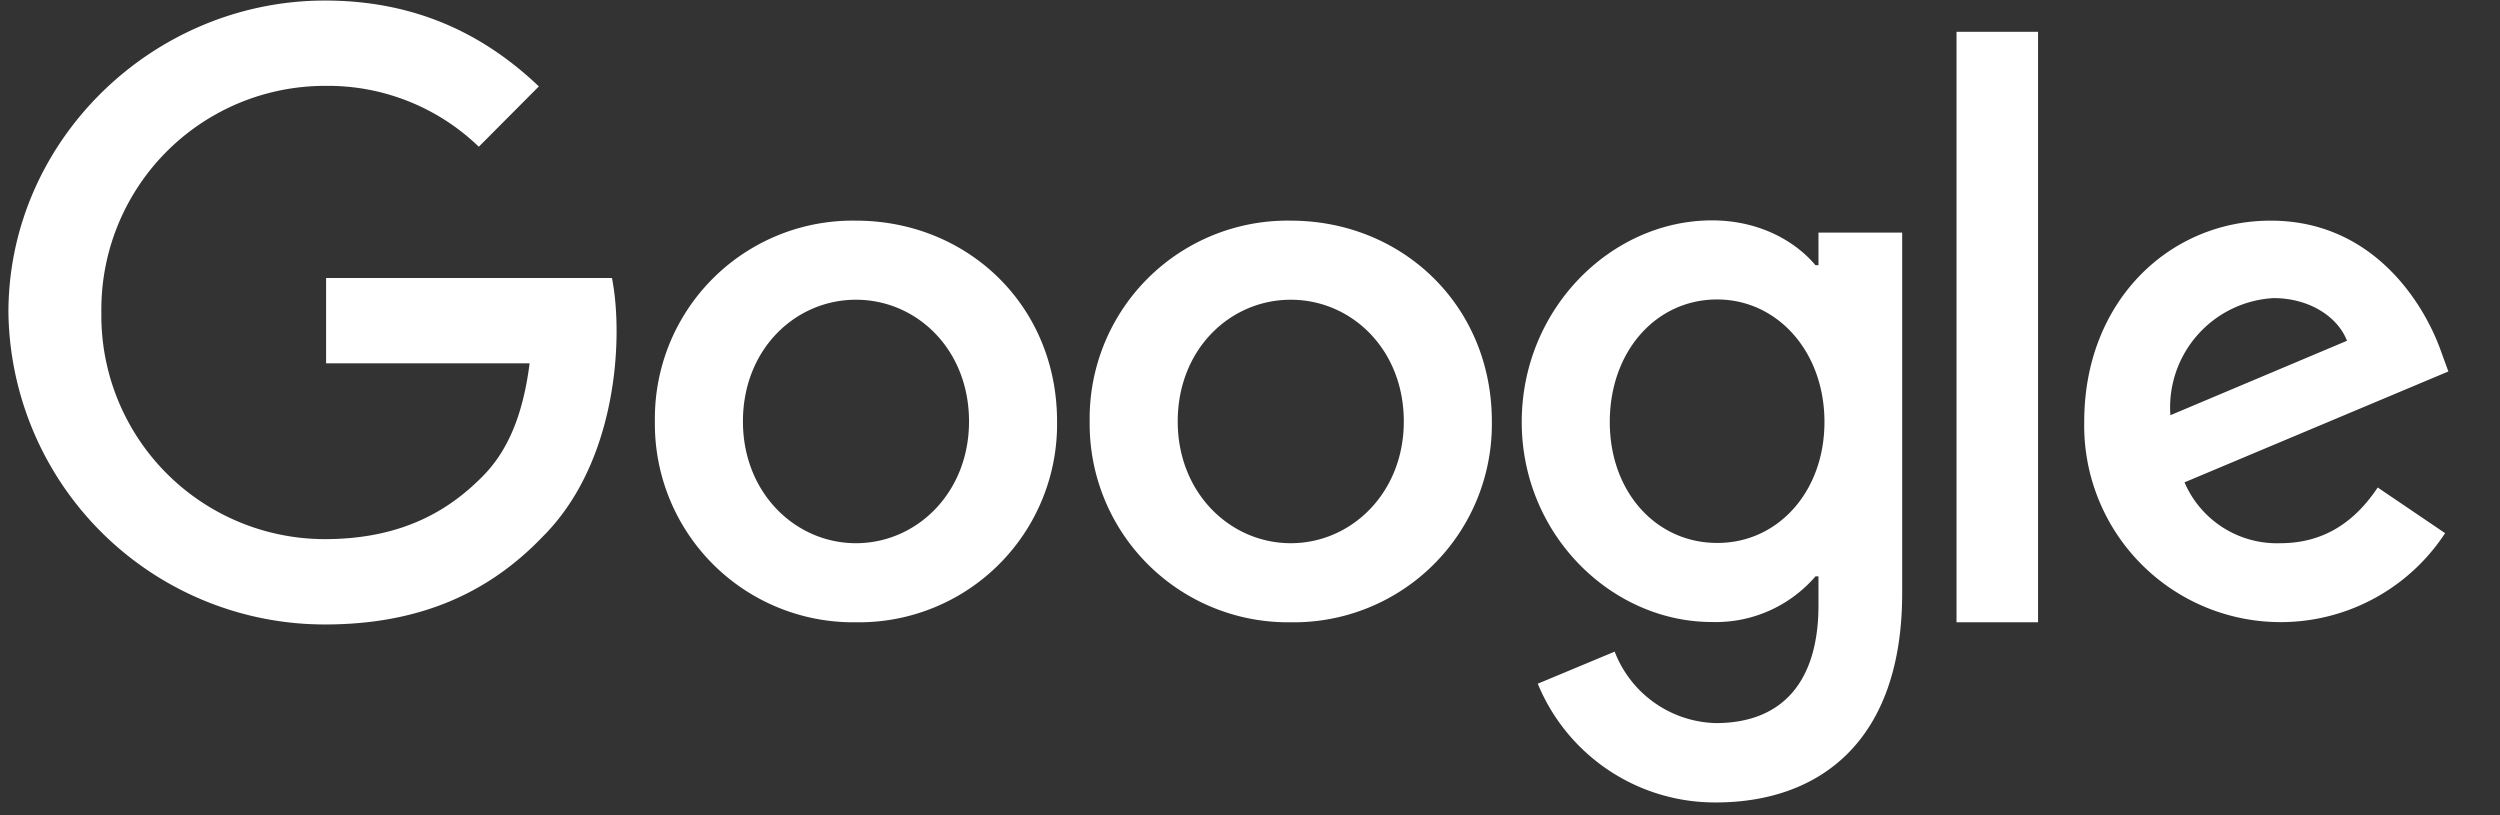 <svg fill="none" xmlns="http://www.w3.org/2000/svg" viewBox="0 0 92 30"><rect x="0" y="0" width="92" height="30" fill="#333333" stroke="none"/><path d="M38.9 15.51a7.29 7.29 0 0 1-7.4 7.39 7.3 7.3 0 0 1-7.4-7.39 7.28 7.28 0 0 1 7.4-7.39c4.08 0 7.4 3.1 7.4 7.39Zm-3.24 0c0-2.66-1.93-4.48-4.16-4.48-2.23 0-4.16 1.82-4.16 4.48 0 2.63 1.93 4.48 4.16 4.48 2.23 0 4.16-1.85 4.16-4.48ZM11.96 22.98A11.64 11.64 0 0 1 .31 11.5C.31 5.17 5.63.02 11.96.02c3.5 0 5.99 1.37 7.87 3.16L17.62 5.4a7.99 7.99 0 0 0-5.66-2.24 8.23 8.23 0 0 0-8.23 8.34 8.23 8.23 0 0 0 8.23 8.34c3 0 4.7-1.2 5.79-2.3.9-.9 1.49-2.2 1.74-4.17H12v-3.14h10.52c.11.56.17 1.23.17 1.96 0 2.35-.64 5.49-2.72 7.56-2.02 2.11-4.59 3.23-8.01 3.23ZM54.9 15.51a7.29 7.29 0 0 1-7.4 7.39 7.3 7.3 0 0 1-7.4-7.39 7.28 7.28 0 0 1 7.4-7.39c4.08 0 7.4 3.1 7.4 7.39Zm-3.24 0c0-2.66-1.93-4.48-4.16-4.48-2.23 0-4.16 1.82-4.16 4.48 0 2.63 1.93 4.48 4.16 4.48 2.23 0 4.16-1.85 4.16-4.48ZM70 8.56v13.27c0 5.46-3.05 7.7-6.86 7.7a7.05 7.05 0 0 1-6.55-4.37l2.83-1.18a4.1 4.1 0 0 0 3.72 2.63c2.44 0 3.78-1.51 3.78-4.34v-1.06h-.11A4.84 4.84 0 0 1 63 22.89c-3.7 0-7-3.22-7-7.36 0-4.17 3.3-7.42 7-7.42 1.76 0 3.08.78 3.81 1.65h.11v-1.2H70Zm-2.86 6.97c0-2.6-1.74-4.51-3.95-4.51-2.24 0-3.95 1.9-3.95 4.51 0 2.58 1.71 4.45 3.95 4.45 2.22.01 3.95-1.87 3.95-4.45ZM75 1.17V22.9h-3V1.17h3ZM87.5 17.94l2.48 1.68a7.23 7.23 0 0 1-13.28-4.11c0-4.4 3.11-7.39 6.86-7.39 3.78 0 5.62 3.05 6.23 4.7l.31.85-9.71 4.08a3.7 3.7 0 0 0 3.53 2.24c1.63 0 2.76-.82 3.58-2.05Zm-7.63-2.66 6.5-2.74c-.36-.92-1.43-1.57-2.7-1.57a4.03 4.03 0 0 0-3.8 4.31Z" fill="#fff"/></svg>

